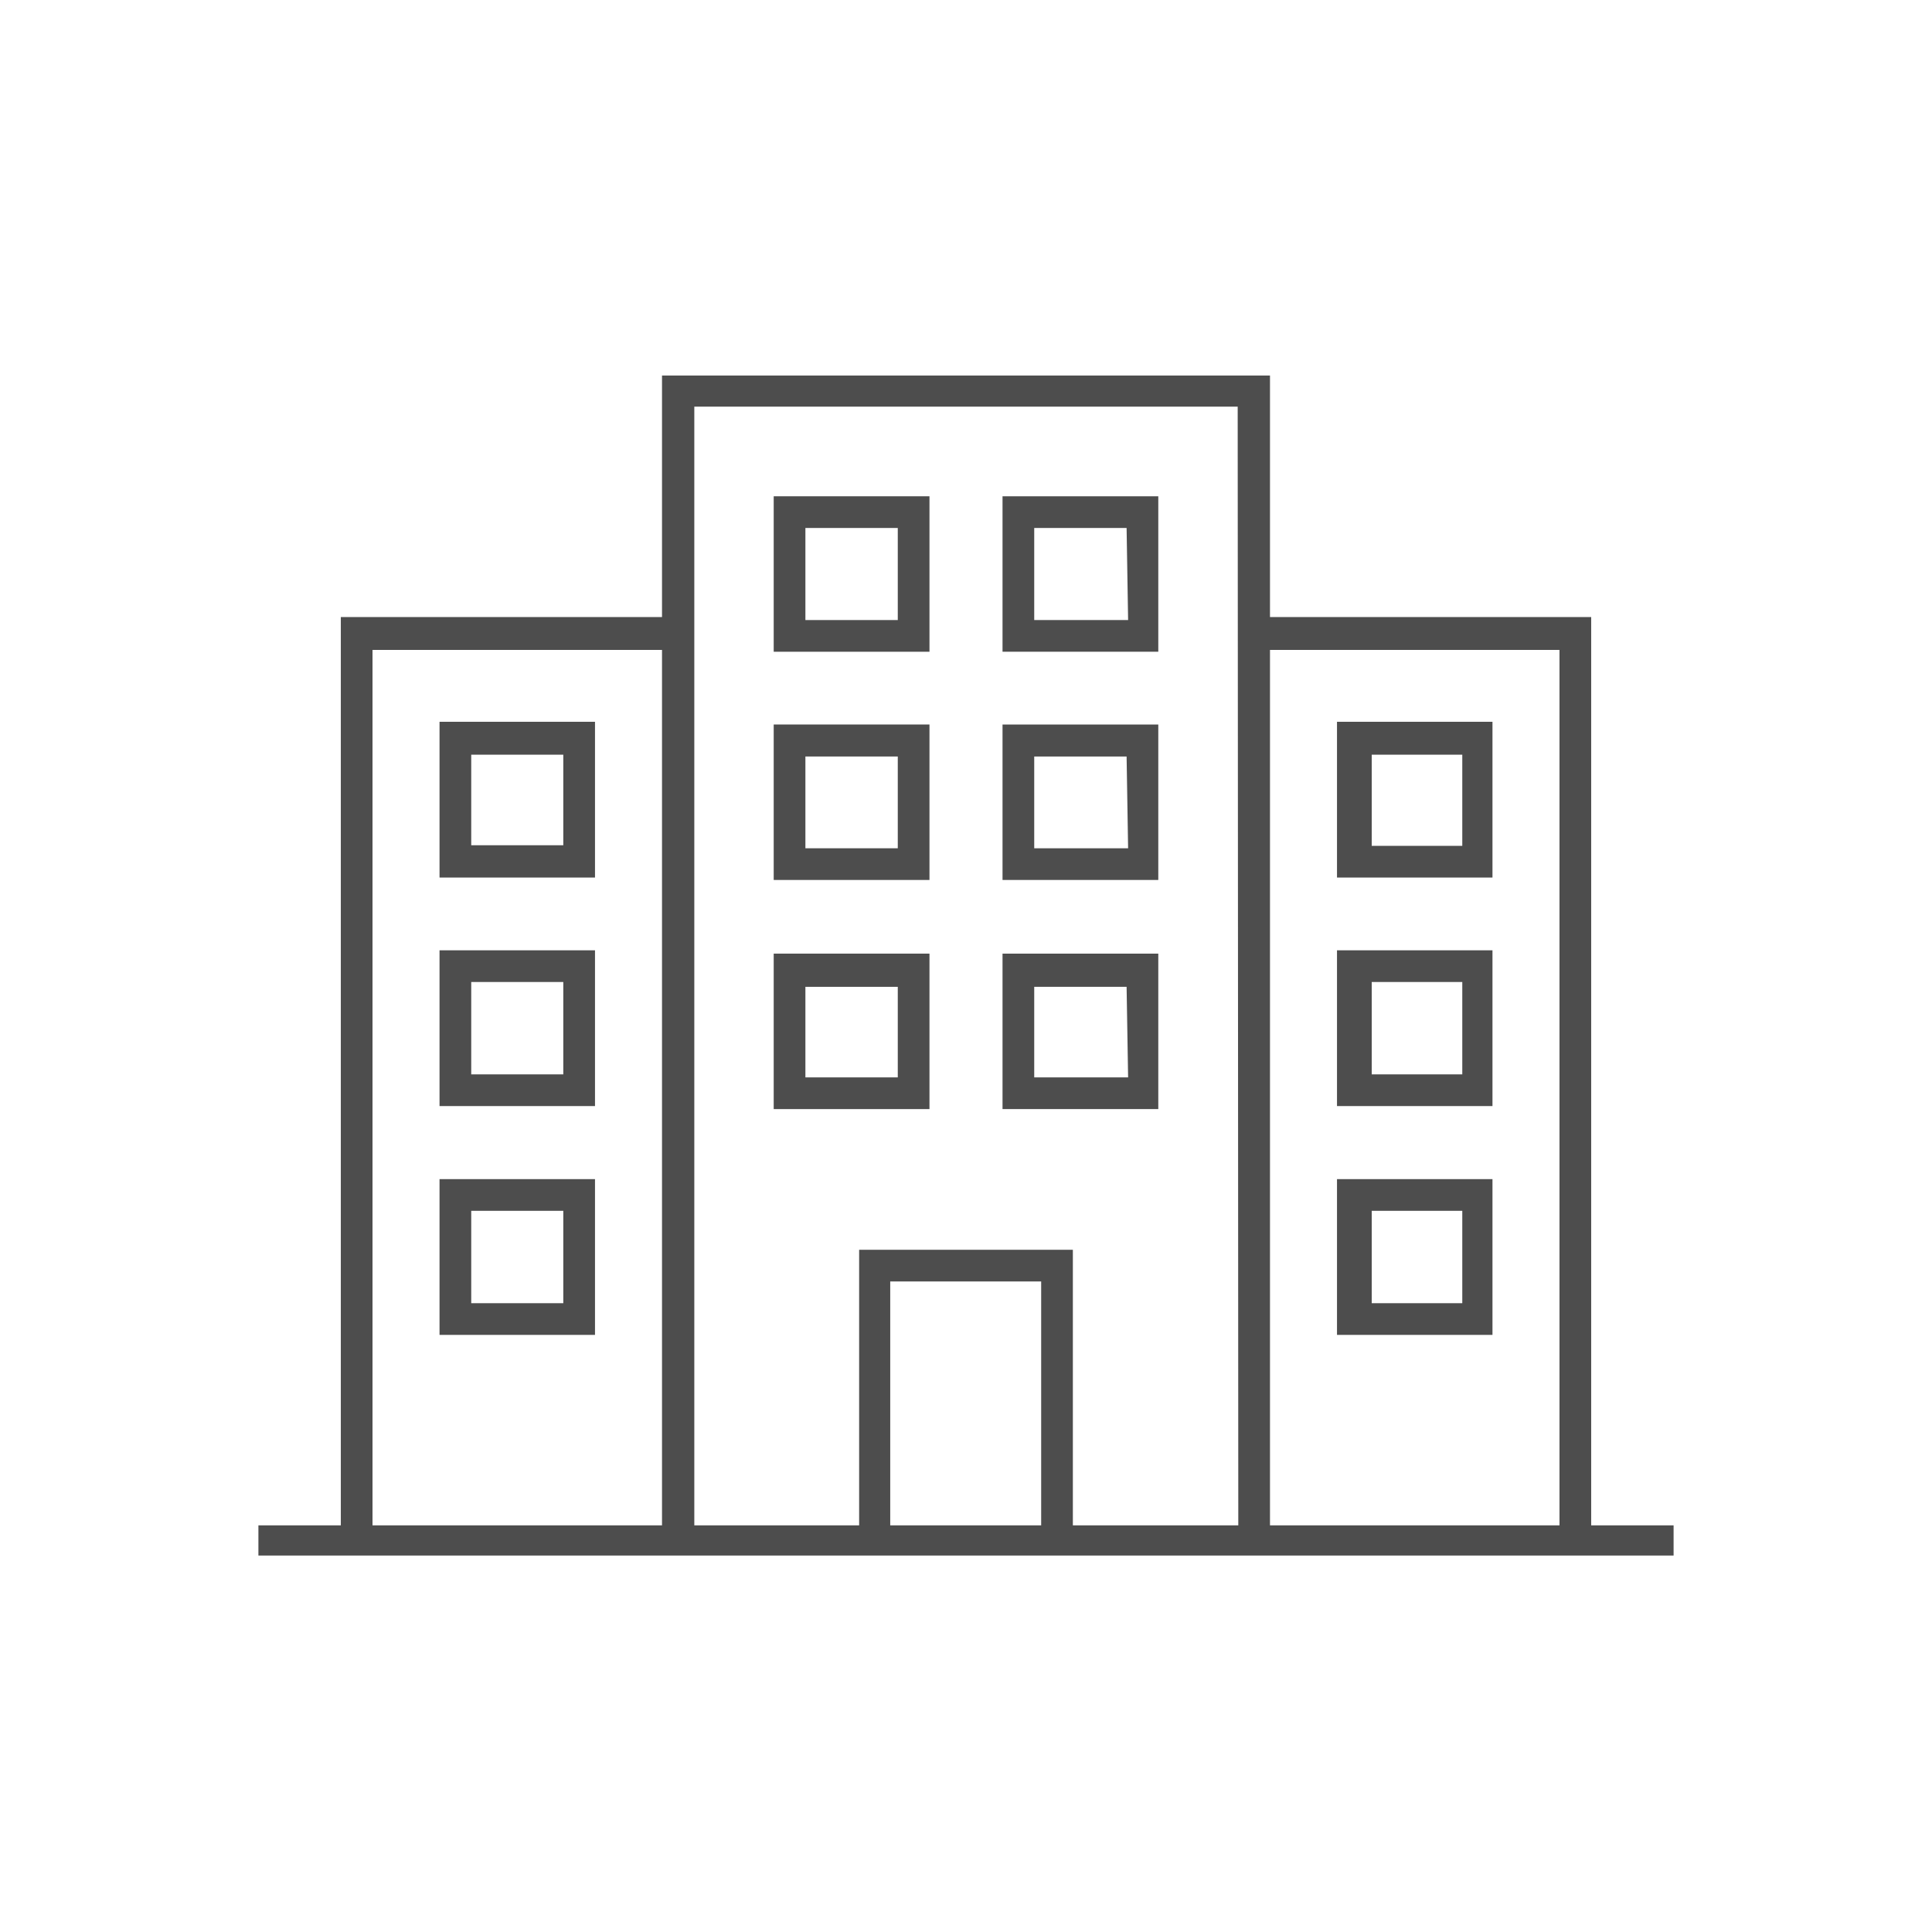 <svg id="Layer_1" data-name="Layer 1" xmlns="http://www.w3.org/2000/svg" viewBox="0 0 64 64"><defs><style>.cls-1{fill:#4d4d4d;}</style></defs><path class="cls-1" d="M49.44,23.91H44.29v5.16h5.15Zm-1,4.11h-3V25h3Z"/><path class="cls-1" d="M49.44,31.48H44.29v5.16h5.15Zm-1,4.11h-3V32.53h3Z"/><path class="cls-1" d="M49.44,39.06H44.29v5.16h5.15Zm-1,4.11h-3V40.11h3Z"/><path class="cls-1" d="M19.71,23.91H14.56v5.16h5.15ZM18.66,28H15.61V25h3.05Z"/><path class="cls-1" d="M19.71,31.48H14.56v5.16h5.15Zm-1.05,4.11H15.61V32.53h3.05Z"/><path class="cls-1" d="M19.71,39.06H14.56v5.16h5.15Zm-1.05,4.11H15.61V40.11h3.05Z"/><path class="cls-1" d="M30.79,16.44H25.63v5.15h5.16Zm-1.05,4.1H26.68V17.49h3.06Z"/><path class="cls-1" d="M38.37,16.44H33.21v5.15h5.16Zm-1,4.1H34.26V17.49h3.06Z"/><path class="cls-1" d="M30.79,24H25.63v5.15h5.16Zm-1.05,4.1H26.68V25.06h3.06Z"/><path class="cls-1" d="M38.37,24H33.21v5.15h5.16Zm-1,4.1H34.26V25.06h3.06Z"/><path class="cls-1" d="M30.79,31.59H25.63v5.15h5.16Zm-1.05,4.1H26.68v-3h3.06Z"/><path class="cls-1" d="M38.37,31.59H33.21v5.15h5.16Zm-1,4.1H34.26v-3h3.06Z"/><path class="cls-1" d="M52.71,50.53V20.44H42.07v-8H21.93v8H11.29V50.53H8.56v1H55.44v-1Zm-30.78,0H12.34v-29h9.59Zm12.56,0h-5V42.45h5Zm6.53,0H35.54V41.4H28.46v9.13H23V13.47H41Zm10.64,0H42.07v-29h9.59Z"/></svg>